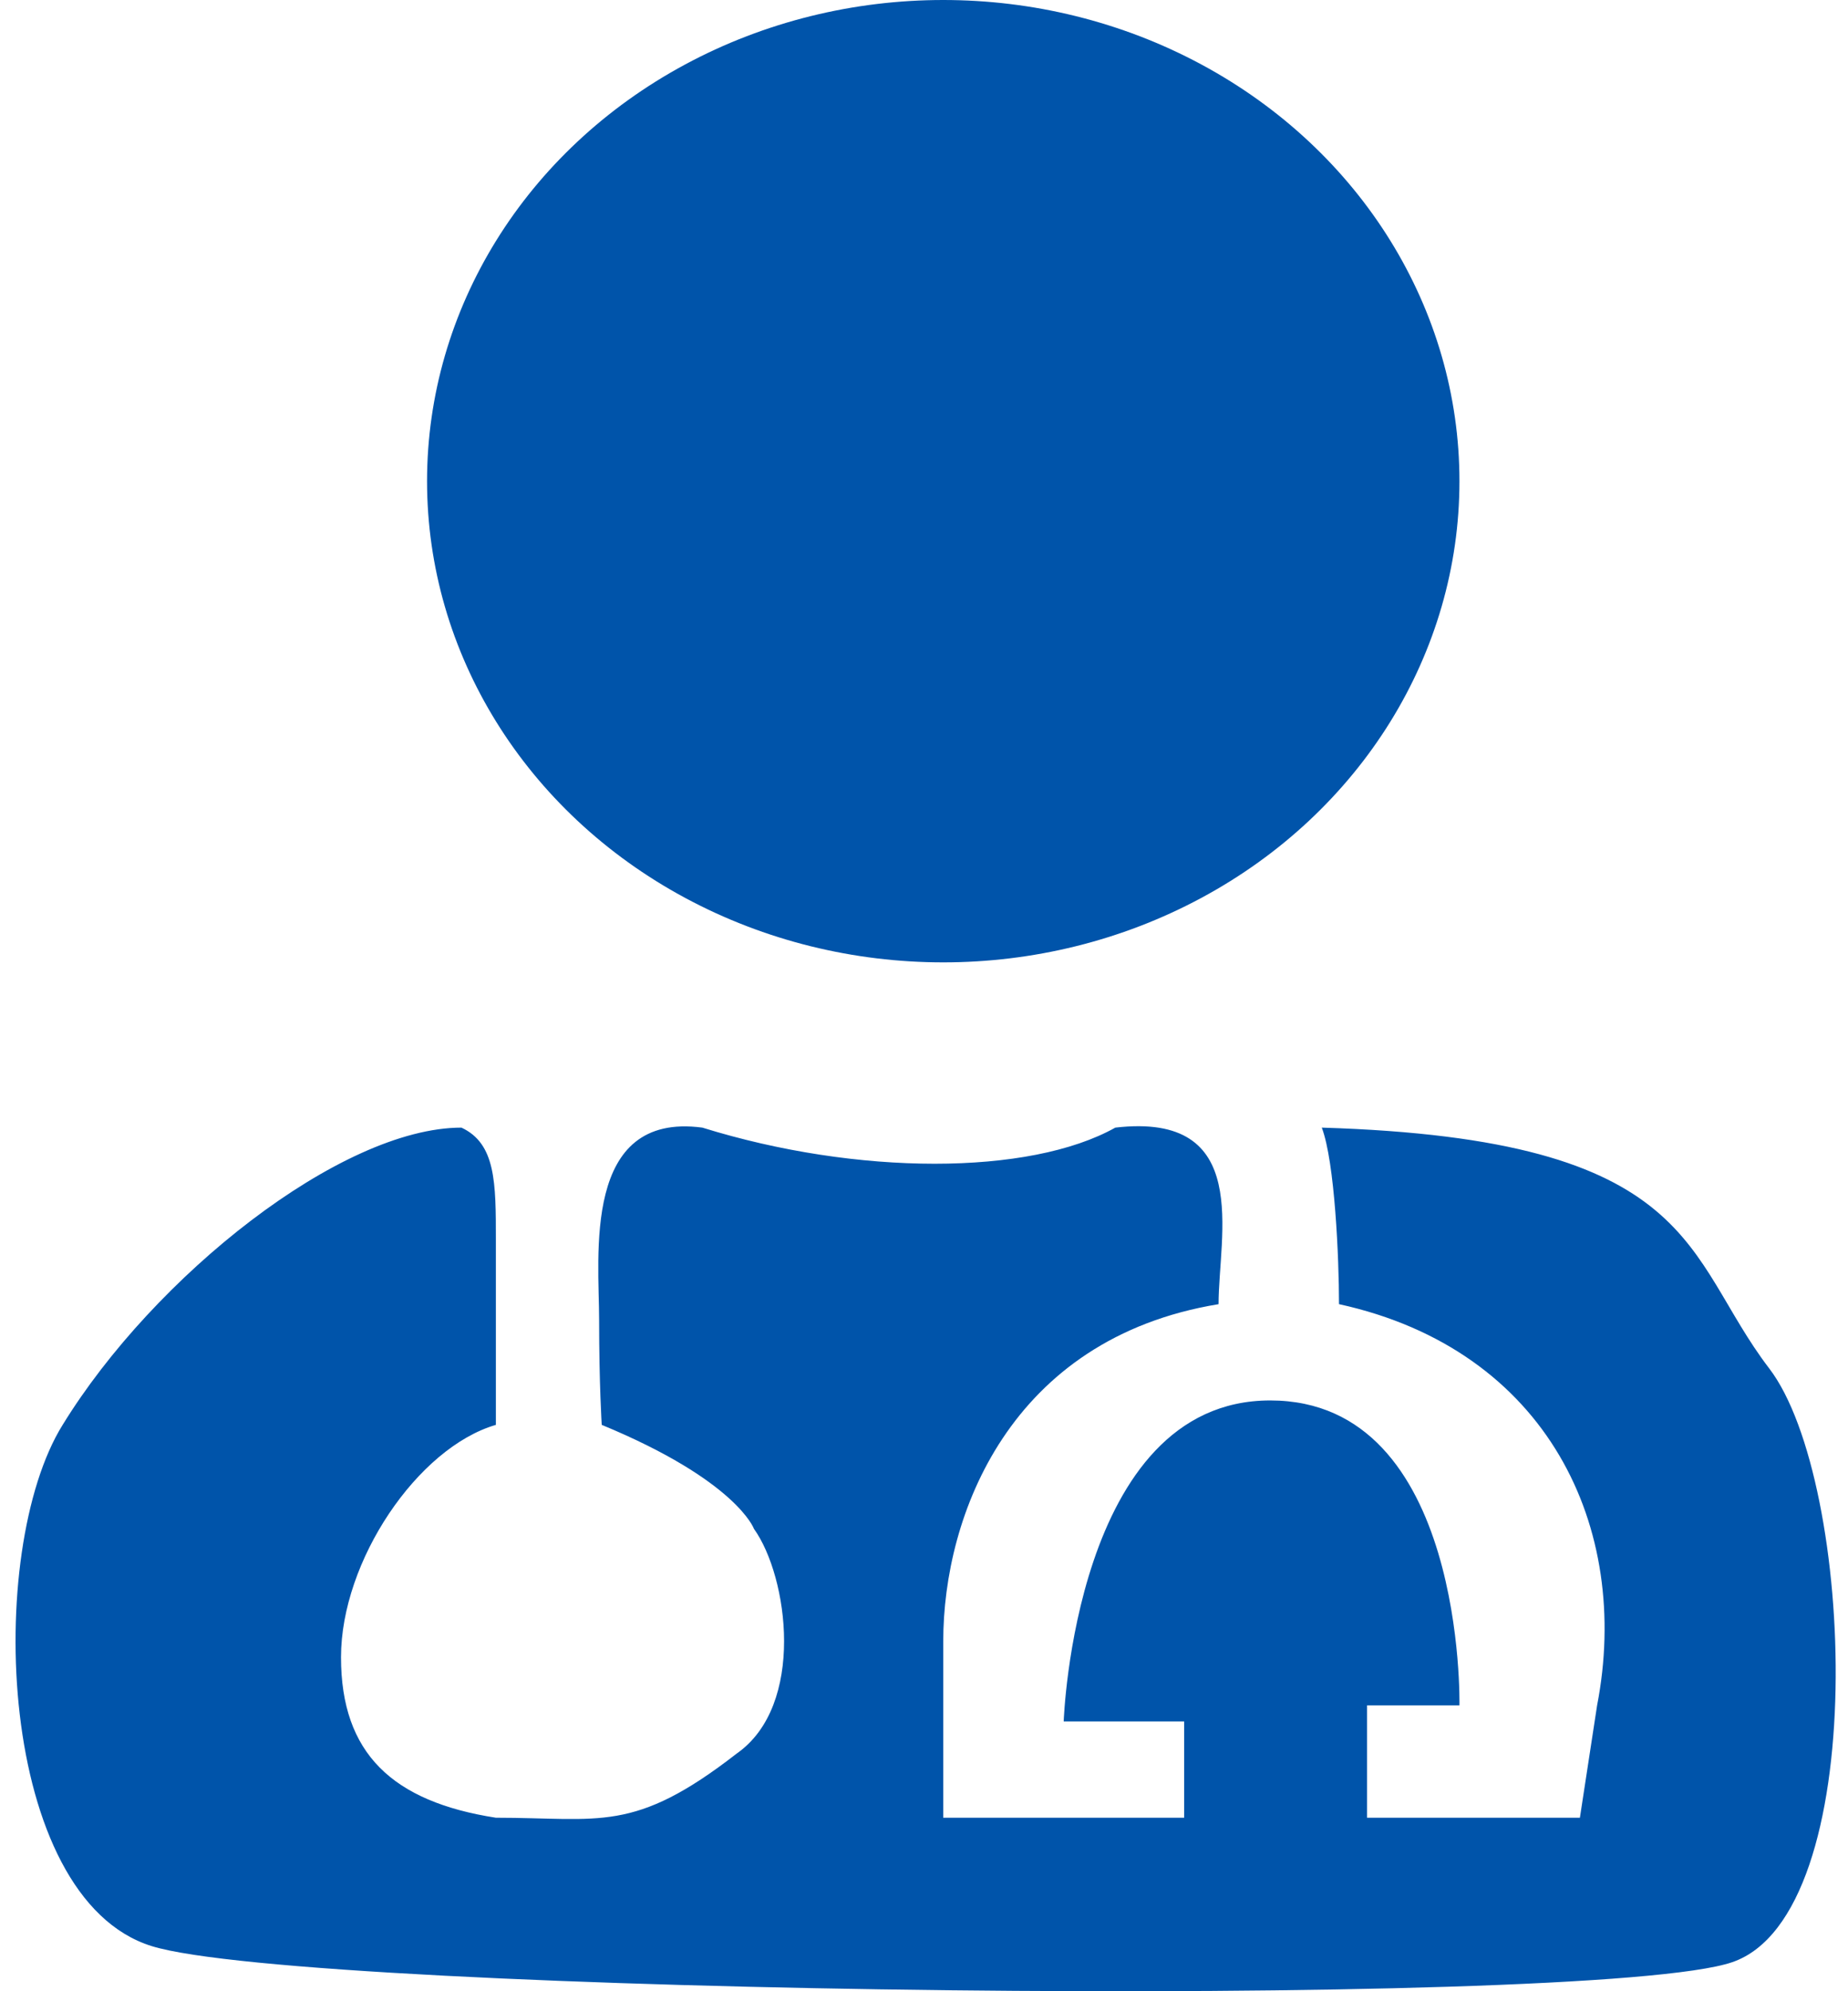 <svg width="91" height="98" viewBox="0 0 91 98" fill="none" xmlns="http://www.w3.org/2000/svg">
<path d="M65.088 55.497C83.729 56.059 82.882 61.816 87.118 67.345C91.355 72.874 92.202 94.2 85.302 96.57C78.402 98.939 15.098 98.149 7.472 95.78C-0.154 93.41 -0.769 76.314 3.085 70.126C7.581 62.811 16.792 55.497 22.723 55.497C24.418 56.287 24.418 58.213 24.418 61.026V61.026V70.126C20.564 71.251 16.792 76.823 16.792 81.562C16.792 86.302 19.334 88.671 24.418 89.461C29.556 89.461 31.196 90.251 36.28 86.301C39.669 83.932 38.822 77.613 37.127 75.243C37.127 75.243 36.28 72.874 29.631 70.126C29.631 70.126 29.502 68.135 29.502 64.975C29.502 61.816 28.654 54.707 34.586 55.497C42.211 57.867 50.684 57.867 54.921 55.497C61.699 54.707 60.005 60.81 60.005 64.186C49.727 65.873 46.448 74.583 46.448 80.772V89.461H58.31V84.722H52.379C52.379 84.722 52.912 68.924 62.547 68.924C72.181 68.924 71.867 83.932 71.867 83.932H67.317V89.461H77.798L78.645 83.932C80.34 75.189 76.213 66.436 65.936 64.185C65.936 61.935 65.731 57.185 65.088 55.497Z" fill="#0054AA"/>
<ellipse cx="46.448" cy="23.682" rx="25.419" ry="23.682" fill="#0054AA"/>
</svg>
